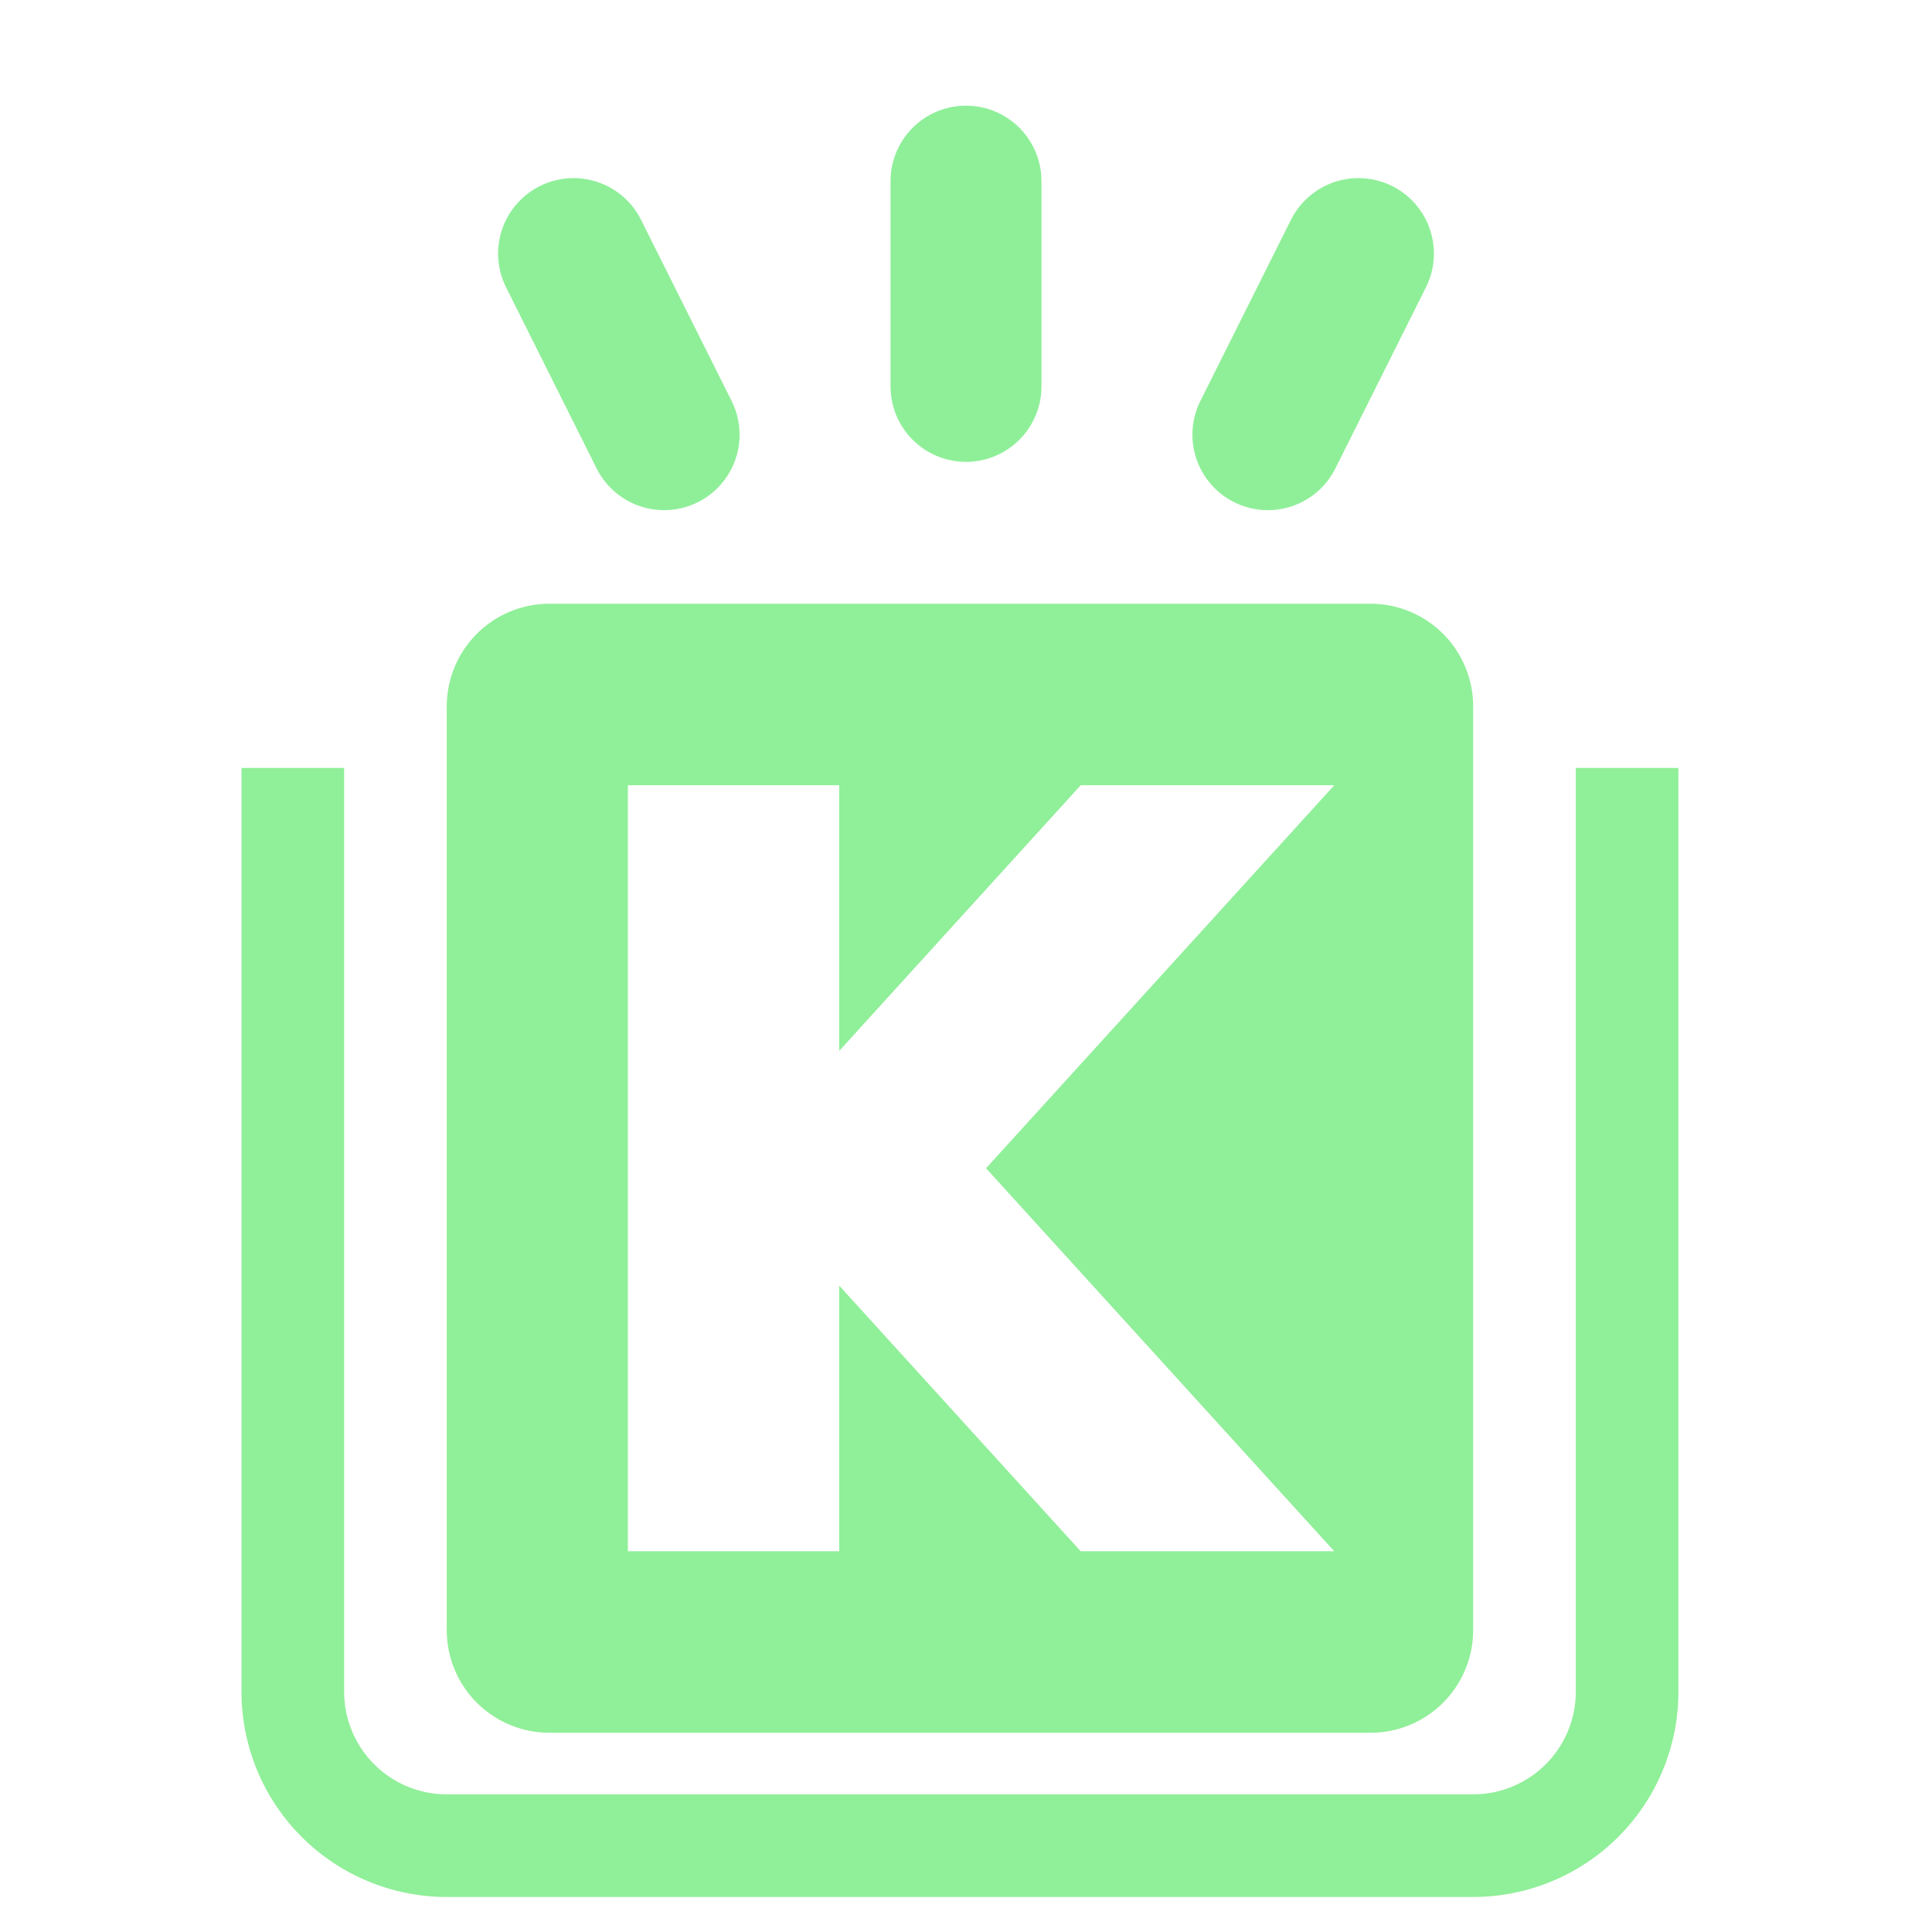 <svg height="16" viewBox="0 0 16 16" width="16" xmlns="http://www.w3.org/2000/svg"><path d="m4.55 5a.85.85 0 0 0 -.85.85v7.65a.85.85 0 0 0 .85.85h6.8a.85.85 0 0 0 .85-.85v-7.65a.85.85 0 0 0 -.85-.85zm.65 1.503h1.75v2.2l2-2.2h2.1l-2.884 3.172 2.884 3.172h-2.1l-2-2.2v2.2h-1.75z" fill="#90ef99"/><path d="m2 6.36v7.65a1.7 1.7 0 0 0 1.7 1.7h8.5a1.7 1.7 0 0 0 1.7-1.7v-7.65h-.85v7.65a.85.85 0 0 1 -.85.85h-8.5a.85.85 0 0 1 -.85-.85v-7.65z" fill="#90ef99"/><path d="m10.5 3.6.75-1.5m-5.75 1.5-.75-1.5m3.25 1.1v-1.7" fill="none" stroke="#8fef99" stroke-linecap="round" stroke-width="1.25"/></svg>